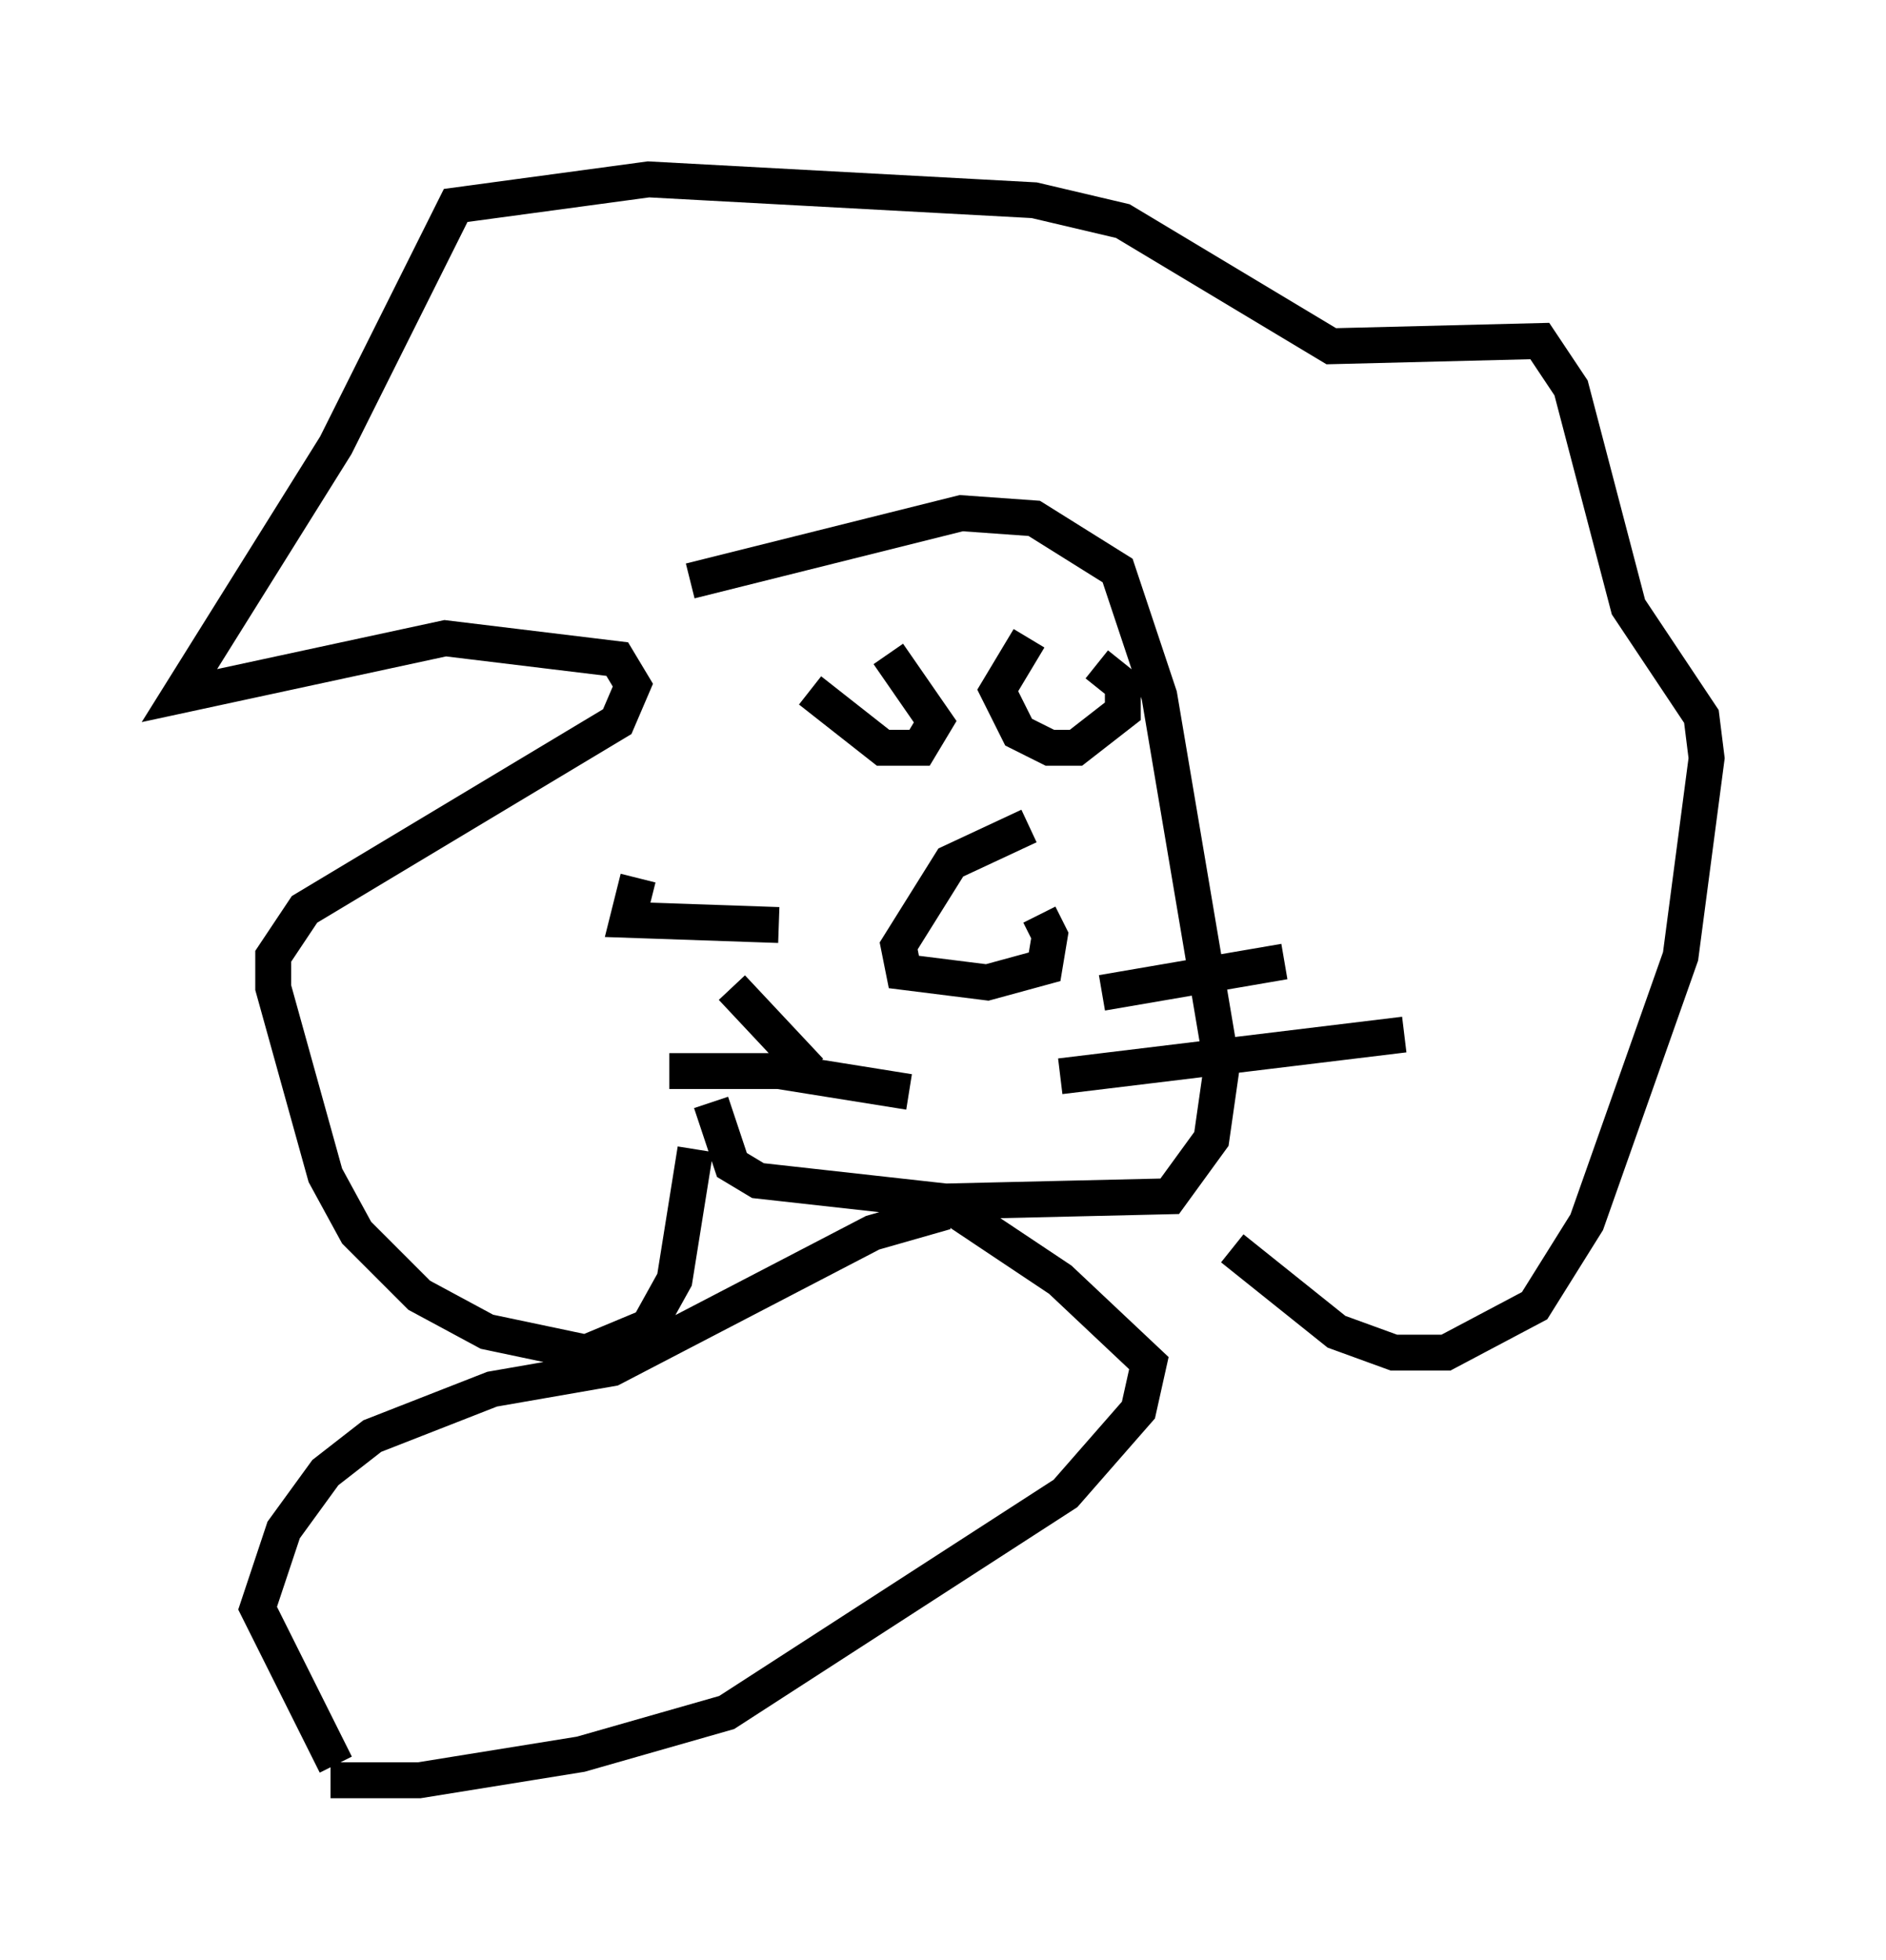 <?xml version="1.0" encoding="utf-8" ?>
<svg baseProfile="full" height="54.592" version="1.1" width="52.559" xmlns="http://www.w3.org/2000/svg" xmlns:ev="http://www.w3.org/2001/xml-events" xmlns:xlink="http://www.w3.org/1999/xlink"><defs /><rect fill="white" height="54.592" width="52.559" x="0" y="0" /><path d="M19.816, 15.603 m0.0, 15.106 l0.581, 1.743 0.726, 0.436 l5.229, 0.581 6.246, -0.145 l1.162, -1.598 0.291, -2.034 l-1.743, -10.313 -1.162, -3.486 l-2.324, -1.453 -2.034, -0.145 l-7.553, 1.888 m0.145, 15.832 l-0.581, 3.631 -0.726, 1.307 l-1.743, 0.726 -2.76, -0.581 l-1.888, -1.017 -1.743, -1.743 l-0.872, -1.598 -1.453, -5.229 l0.0, -0.872 0.872, -1.307 l8.715, -5.229 0.436, -1.017 l-0.436, -0.726 -4.793, -0.581 l-7.408, 1.598 4.358, -6.972 l3.341, -6.682 5.374, -0.726 l10.749, 0.581 2.469, 0.581 l5.81, 3.486 5.81, -0.145 l0.872, 1.307 1.598, 6.101 l2.034, 3.05 0.145, 1.162 l-0.726, 5.52 -2.615, 7.408 l-1.453, 2.324 -2.469, 1.307 l-1.453, 0.0 -1.598, -0.581 l-2.905, -2.324 m-5.665, -11.765 l-2.179, 1.017 -1.453, 2.324 l0.145, 0.726 2.324, 0.291 l1.598, -0.436 0.145, -0.872 l-0.291, -0.581 m-3.631, 4.939 l-3.631, -0.581 -3.05, 0.0 m10.894, 0.145 l9.587, -1.162 m-8.425, -1.162 l5.084, -0.872 m-13.218, 3.05 l-2.179, -2.324 m1.307, -1.743 l-4.212, -0.145 0.291, -1.162 m4.793, -5.229 l2.034, 1.598 1.017, 0.0 l0.436, -0.726 -1.307, -1.888 m3.922, -0.436 l-0.872, 1.453 0.581, 1.162 l0.872, 0.436 0.726, 0.0 l1.307, -1.017 0.0, -0.726 l-0.726, -0.581 m-4.212, 15.251 l-2.034, 0.581 -7.263, 3.777 l-3.341, 0.581 -3.341, 1.307 l-1.307, 1.017 -1.162, 1.598 l-0.726, 2.179 2.179, 4.358 m17.14, -15.542 l3.05, 2.034 2.469, 2.324 l-0.291, 1.307 -2.034, 2.324 l-9.441, 6.101 -4.067, 1.162 l-4.503, 0.726 -2.469, 0.0 " fill="none" stroke="black" stroke-width="1" /></svg>